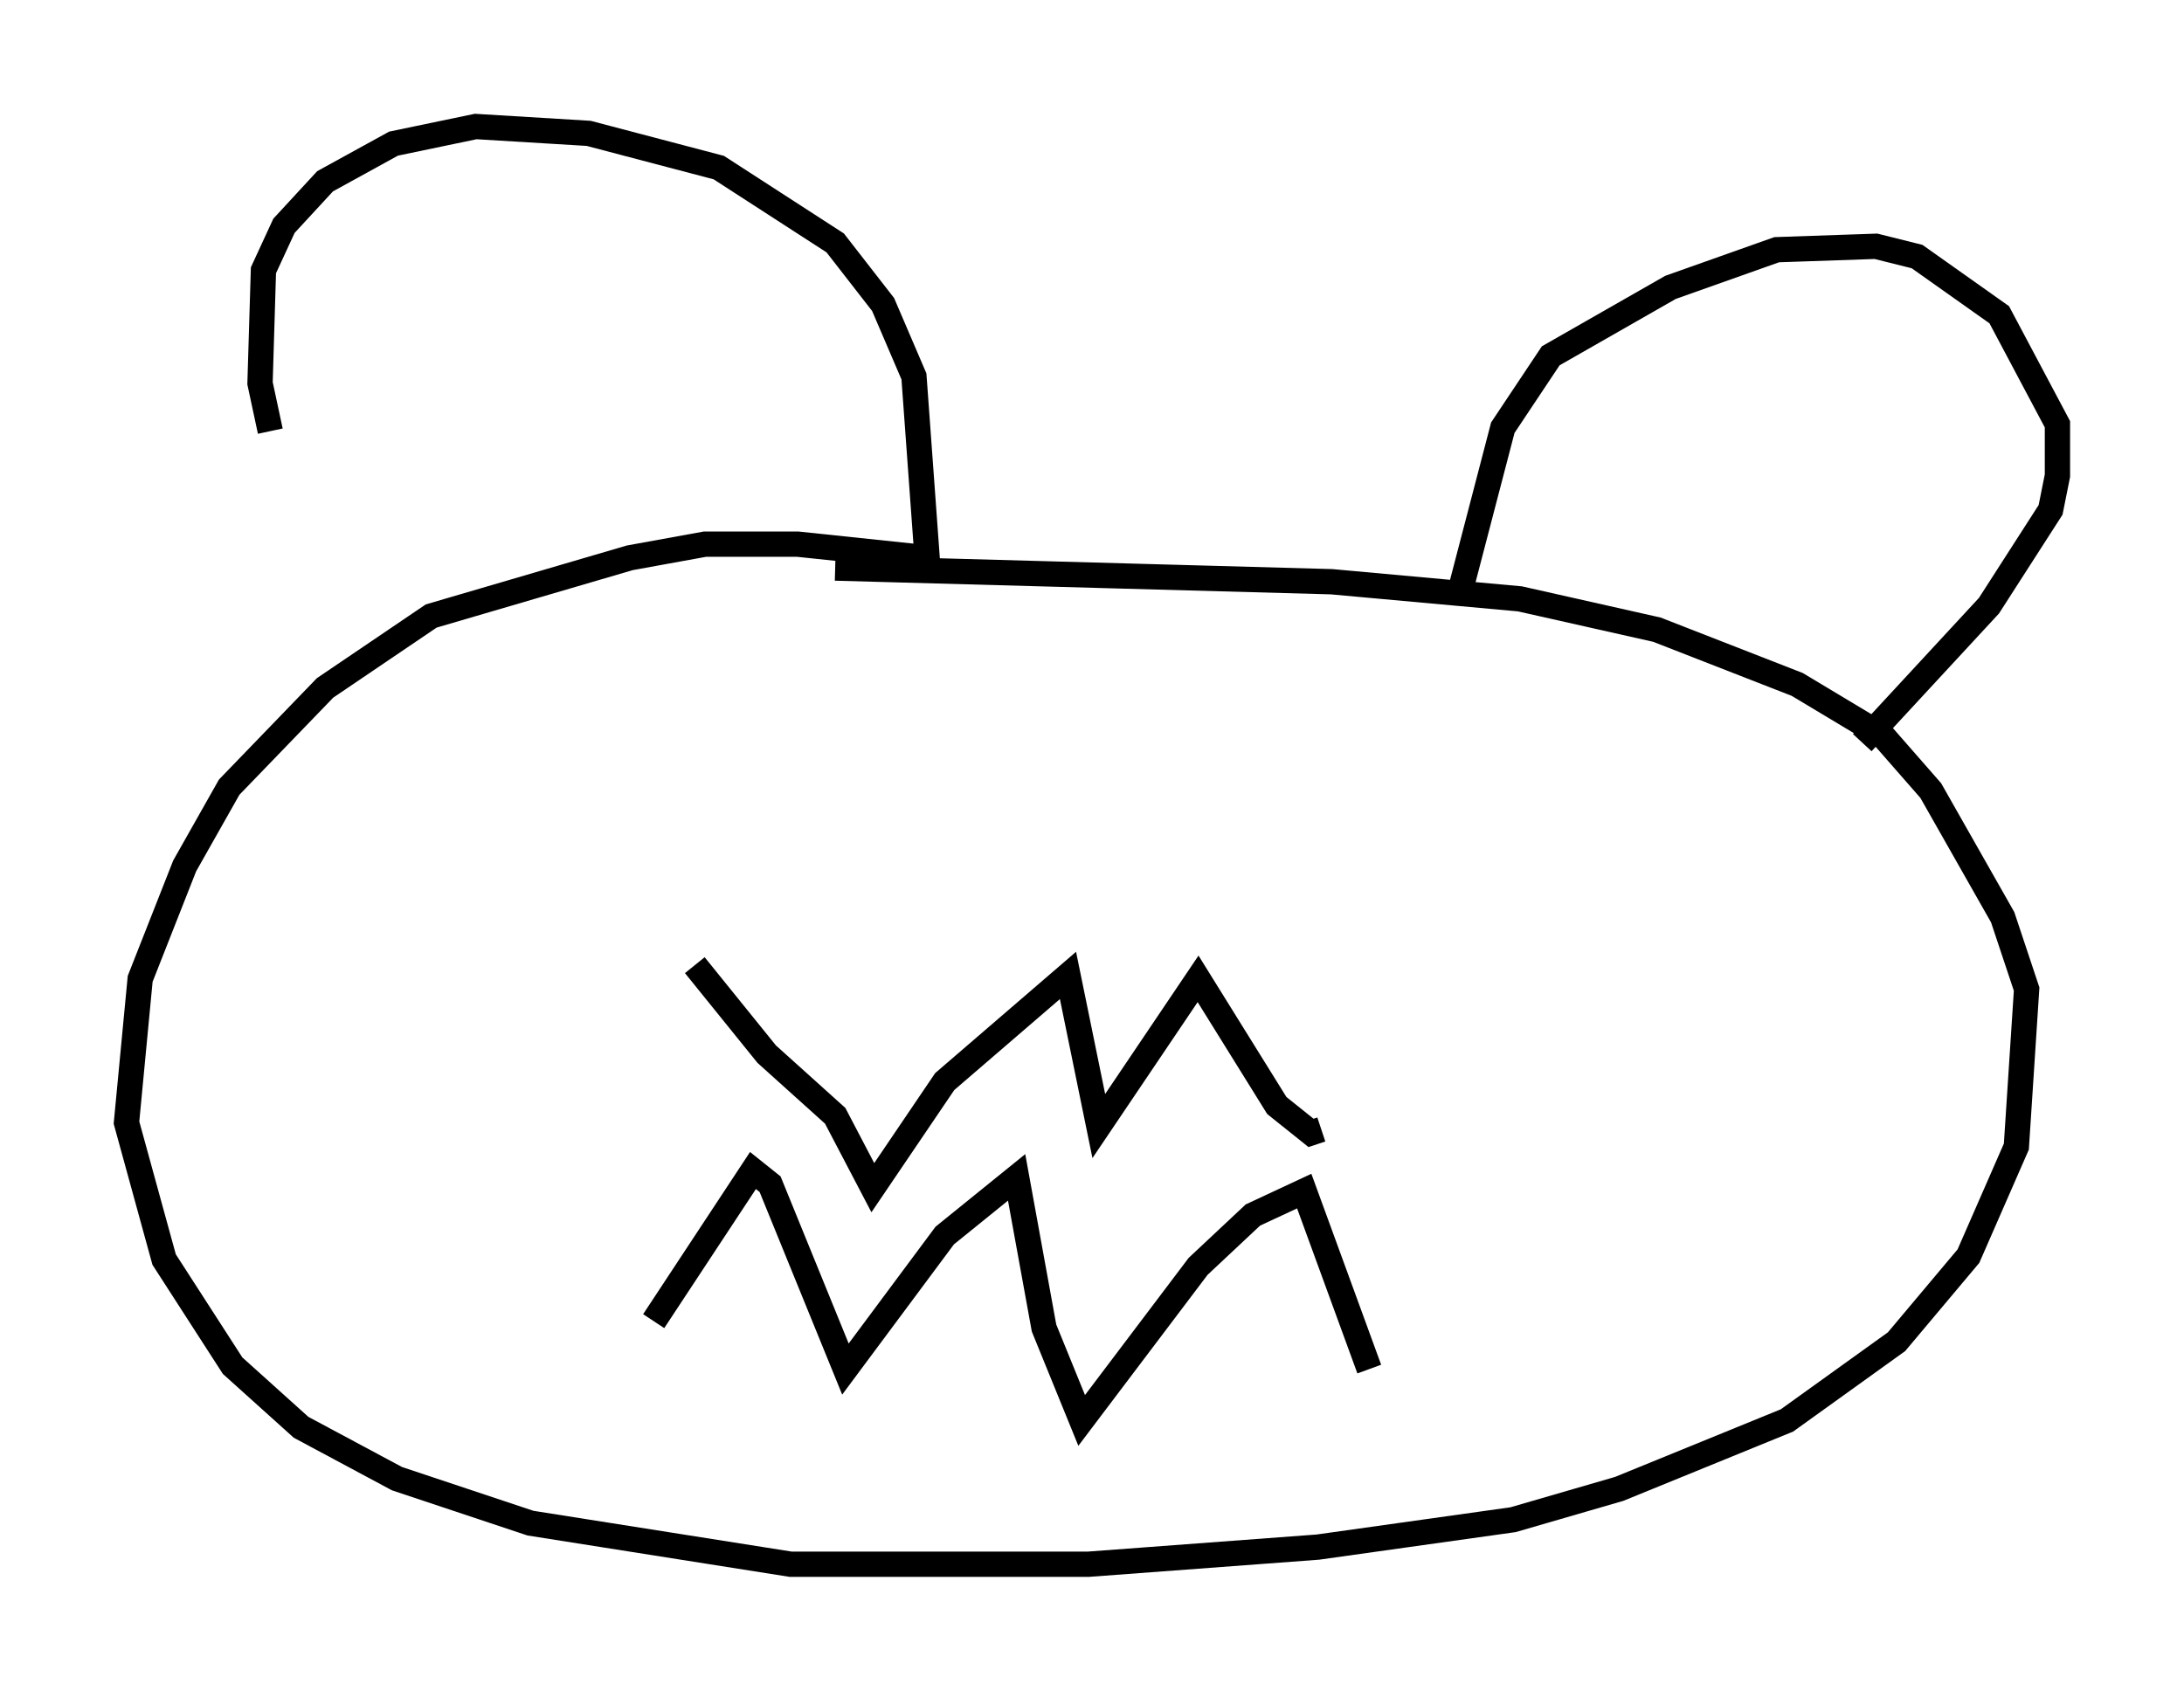 <?xml version="1.0" encoding="utf-8" ?>
<svg baseProfile="full" height="66.833" version="1.1" width="86.319" xmlns="http://www.w3.org/2000/svg" xmlns:ev="http://www.w3.org/2001/xml-events" xmlns:xlink="http://www.w3.org/1999/xlink"><defs /><rect fill="white" height="66.833" width="86.319" x="0" y="0" /><path d="M15.284, 23.944 m-4.601, -6.901 l-0.406, -1.894 0.135, -4.465 l0.812, -1.759 1.624, -1.759 l2.706, -1.488 3.248, -0.677 l4.465, 0.271 5.142, 1.353 l4.601, 2.977 1.894, 2.436 l1.218, 2.842 0.541, 7.442 m0.0, -0.271 l-5.142, -0.541 -3.654, 0.0 l-2.977, 0.541 -7.848, 2.3 l-4.195, 2.842 -3.789, 3.924 l-1.759, 3.112 -1.759, 4.465 l-0.541, 5.683 1.488, 5.413 l2.706, 4.195 2.706, 2.436 l3.789, 2.03 5.277, 1.759 l10.284, 1.624 11.773, 0.0 l9.066, -0.677 7.713, -1.083 l4.195, -1.218 6.631, -2.706 l4.33, -3.112 2.842, -3.383 l1.894, -4.33 0.406, -6.225 l-0.947, -2.842 -2.842, -5.007 l-1.894, -2.165 -3.383, -2.03 l-5.548, -2.165 -5.413, -1.218 l-7.442, -0.677 -19.621, -0.541 m24.763, 0.677 l1.624, -6.225 1.894, -2.842 l4.736, -2.706 4.195, -1.488 l3.924, -0.135 1.624, 0.406 l3.248, 2.3 2.3, 4.33 l0.0, 2.03 -0.271, 1.353 l-2.436, 3.789 -5.007, 5.413 m-47.767, 22.868 l3.924, -5.954 0.677, 0.541 l2.977, 7.307 3.924, -5.277 l2.842, -2.3 1.083, 5.954 l1.488, 3.654 4.601, -6.089 l2.165, -2.03 2.03, -0.947 l2.571, 7.036 m-26.657, -15.967 l2.842, 3.518 2.706, 2.436 l1.488, 2.842 2.842, -4.195 l4.871, -4.195 1.218, 5.954 l3.924, -5.819 3.112, 5.007 l1.353, 1.083 0.406, -0.135 " fill="none" stroke="black" stroke-width="1" /></svg>